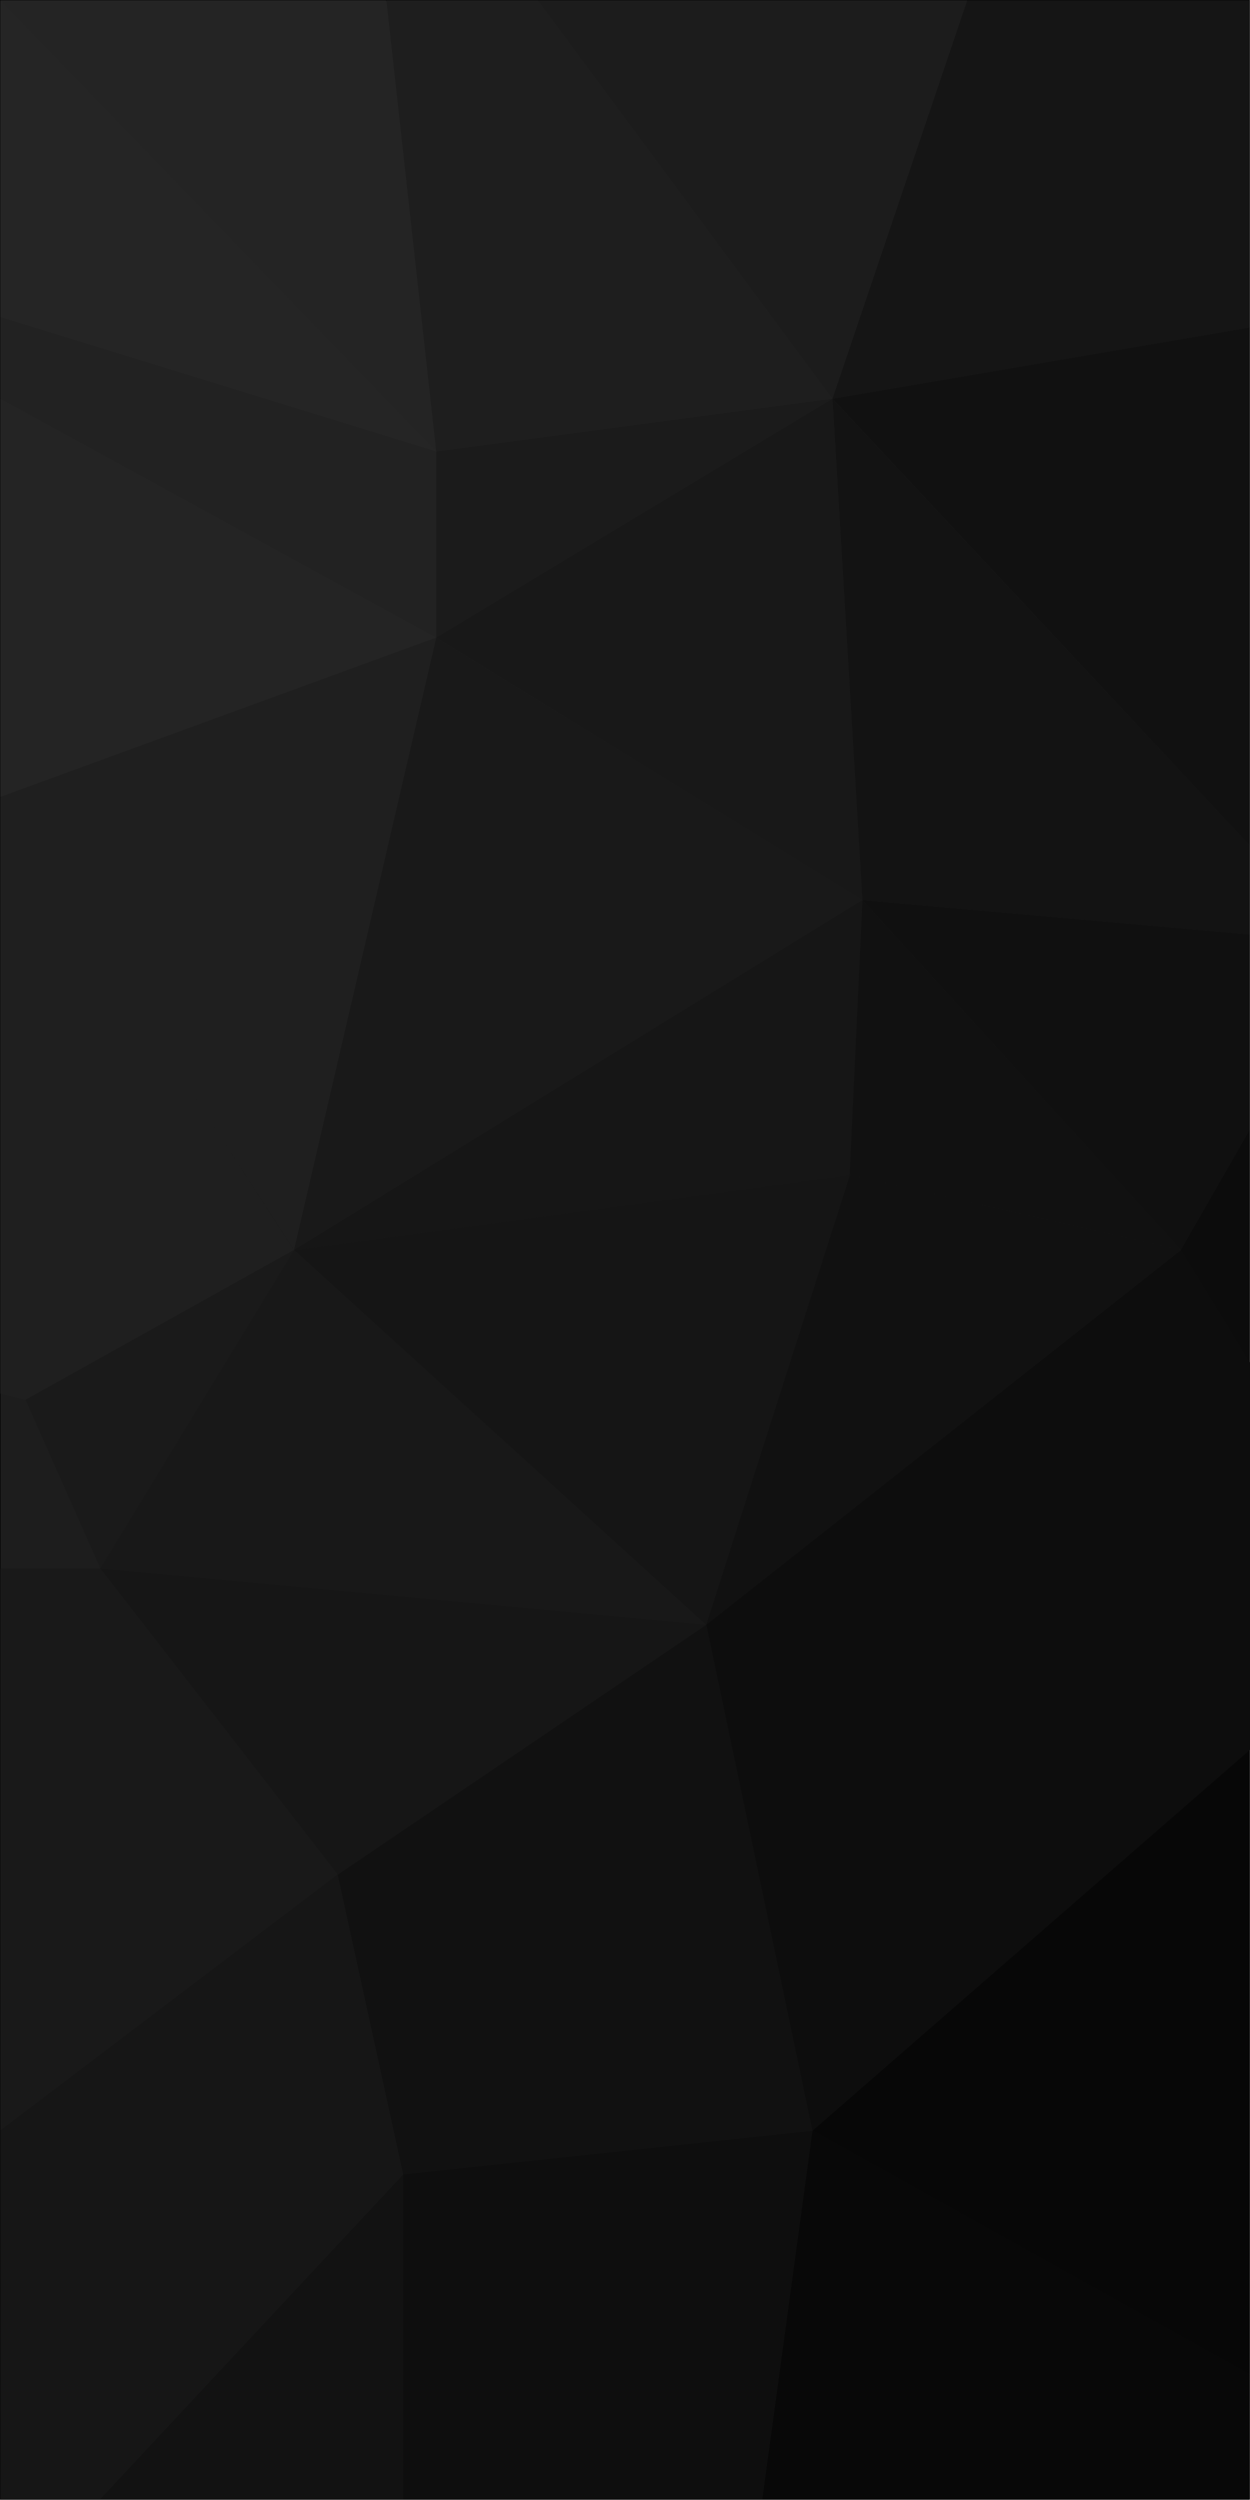 <?xml version="1.0" encoding="utf-8"?>
<!-- Generator: Adobe Illustrator 25.0.1, SVG Export Plug-In . SVG Version: 6.00 Build 0)  -->
<svg version="1.1" id="Ebene_1" xmlns:serif="http://www.serif.com/"
	 xmlns="http://www.w3.org/2000/svg" xmlns:xlink="http://www.w3.org/1999/xlink" x="0px" y="0px" viewBox="0 0 421.2 842.2"
	 style="enable-background:new 0 0 421.2 842.2;" xml:space="preserve">
<style type="text/css">
	
		.st0{fill-rule:evenodd;clip-rule:evenodd;fill:url(#SVGID_1_);stroke:#000000;stroke-width:0.274;stroke-linecap:round;stroke-linejoin:round;stroke-miterlimit:3.157;}
	.st1{fill-rule:evenodd;clip-rule:evenodd;fill:#242424;}
	.st2{fill-rule:evenodd;clip-rule:evenodd;fill:#252525;}
	.st3{fill-rule:evenodd;clip-rule:evenodd;fill:#222222;}
	.st4{fill-rule:evenodd;clip-rule:evenodd;fill:#1F1F1F;}
	.st5{fill-rule:evenodd;clip-rule:evenodd;fill:#1A1A1A;}
	.st6{fill-rule:evenodd;clip-rule:evenodd;fill:#181818;}
	.st7{fill-rule:evenodd;clip-rule:evenodd;fill:#161616;}
	.st8{fill-rule:evenodd;clip-rule:evenodd;fill:#191919;}
	.st9{fill-rule:evenodd;clip-rule:evenodd;fill:#111111;}
	.st10{fill-rule:evenodd;clip-rule:evenodd;fill:#0E0E0E;}
	.st11{fill-rule:evenodd;clip-rule:evenodd;fill:#080808;}
	.st12{fill-rule:evenodd;clip-rule:evenodd;fill:#070707;}
	.st13{fill-rule:evenodd;clip-rule:evenodd;fill:#121212;}
	.st14{fill-rule:evenodd;clip-rule:evenodd;fill:#151515;}
	.st15{fill-rule:evenodd;clip-rule:evenodd;fill:#0D0D0D;}
	.st16{fill-rule:evenodd;clip-rule:evenodd;fill:#1D1D1D;}
	.st17{fill-rule:evenodd;clip-rule:evenodd;fill:#1E1E1E;}
	.st18{fill-rule:evenodd;clip-rule:evenodd;fill:#1B1B1B;}
	.st19{fill-rule:evenodd;clip-rule:evenodd;fill:#101010;}
	.st20{fill-rule:evenodd;clip-rule:evenodd;fill:#0C0C0C;fill-opacity:0.95;}
	.st21{fill-rule:evenodd;clip-rule:evenodd;fill:#1C1C1C;}
	.st22{fill-rule:evenodd;clip-rule:evenodd;fill:#131313;}
</style>
<linearGradient id="SVGID_1_" gradientUnits="userSpaceOnUse" x1="-87.028" y1="841.968" x2="-86.028" y2="841.968" gradientTransform="matrix(-343.946 -596.418 -596.418 343.946 472647.781 -340718.969)">
	<stop  offset="0" style="stop-color:#080808"/>
	<stop  offset="1" style="stop-color:#242424"/>
</linearGradient>
<rect x="0.1" y="0.1" class="st0" width="420.9" height="841.9"/>
<g id="Dreiecke">
	<path class="st1" d="M147,152.1L0.1,0.1h130L147,152.1z"/>
	<path class="st2" d="M147,152.1L0.1,0.1v106.7L147,152.1z"/>
	<path class="st3" d="M147,152.1v62.7L0.1,134.3v-27.5L147,152.1z"/>
	<path class="st1" d="M0.1,268.5L147,214.8L0.1,134.3V268.5z"/>
	<path class="st4" d="M0.1,268.5L147,214.8L99.1,421.1L0.1,268.5z"/>
	<path class="st4" d="M0.1,268.5v201l8.4,2.1l90.5-50.5L0.1,268.5z"/>
	<path class="st5" d="M33.8,528.4L8.6,471.6l90.5-50.5L33.8,528.4z"/>
	<path class="st6" d="M33.8,528.4L238,547.4L99.1,421.1L33.8,528.4z"/>
	<path class="st7" d="M33.8,528.4L238,547.4l-124.2,84.2L33.8,528.4z"/>
	<path class="st8" d="M33.8,528.4H0.1v189.4l113.7-86.3L33.8,528.4z"/>
	<path class="st7" d="M135.9,732.6L33.8,842H0.1V717.8l113.7-86.3L135.9,732.6z"/>
	<path class="st9" d="M135.9,732.6l137.9-14.7L238,547.4l-124.2,84.2L135.9,732.6z"/>
	<path class="st10" d="M135.9,732.6l137.9-14.7L256.9,842h-121V732.6z"/>
	<path class="st11" d="M421.1,799.9l-147.3-82.1L256.9,842h164.2V799.9z"/>
	<path class="st12" d="M421.1,799.9l-147.3-82.1l147.3-128.4V799.9z"/>
	<path class="st13" d="M135.9,732.6L33.8,842h102.1V732.6z"/>
	<path class="st14" d="M286.4,395.8L238,547.4L99.1,421.1L286.4,395.8z"/>
	<path class="st9" d="M286.4,395.8L238,547.4l160-126.3L286.4,395.8z"/>
	<path class="st15" d="M273.8,717.8L238,547.4l160-126.3l23.2,37.9v130.5L273.8,717.8z"/>
	<path id="_1" serif:id="1" class="st16" d="M33.8,528.4L8.6,471.6l-8.4-2.1v58.9H33.8z"/>
	<path class="st17" d="M147,152.1l133.5-17.8L181.2,0.1h-51L147,152.1z"/>
	<path class="st18" d="M147,152.1l133.5-17.8L147,214.8V152.1z"/>
	<path class="st6" d="M290.6,303.2l-10.1-168.9L147,214.8L290.6,303.2z"/>
	<path class="st8" d="M290.6,303.2L99.1,421.1L147,214.8L290.6,303.2z"/>
	<path class="st7" d="M290.6,303.2L99.1,421.1l187.3-25.3L290.6,303.2z"/>
	<path class="st9" d="M290.6,303.2l107.3,117.9l-111.6-25.3L290.6,303.2z"/>
	<path class="st19" d="M290.6,303.2l107.3,117.9l23.2-40.5v-65.8L290.6,303.2z"/>
	<path class="st20" d="M421.1,459l-23.2-37.9l23.2-40.5V459z"/>
	<path class="st21" d="M325.9,0.1l-45.4,134.2L181.2,0.1H325.9z"/>
	<path class="st14" d="M325.9,0.1l-45.4,134.2l140.6-24V0.1H325.9z"/>
	<path class="st9" d="M421.1,284.8L280.5,134.3l140.6-24V284.8z"/>
	<path class="st22" d="M421.1,284.8L280.5,134.3l10.1,168.9l130.5,11.6V284.8z"/>
</g>
</svg>
